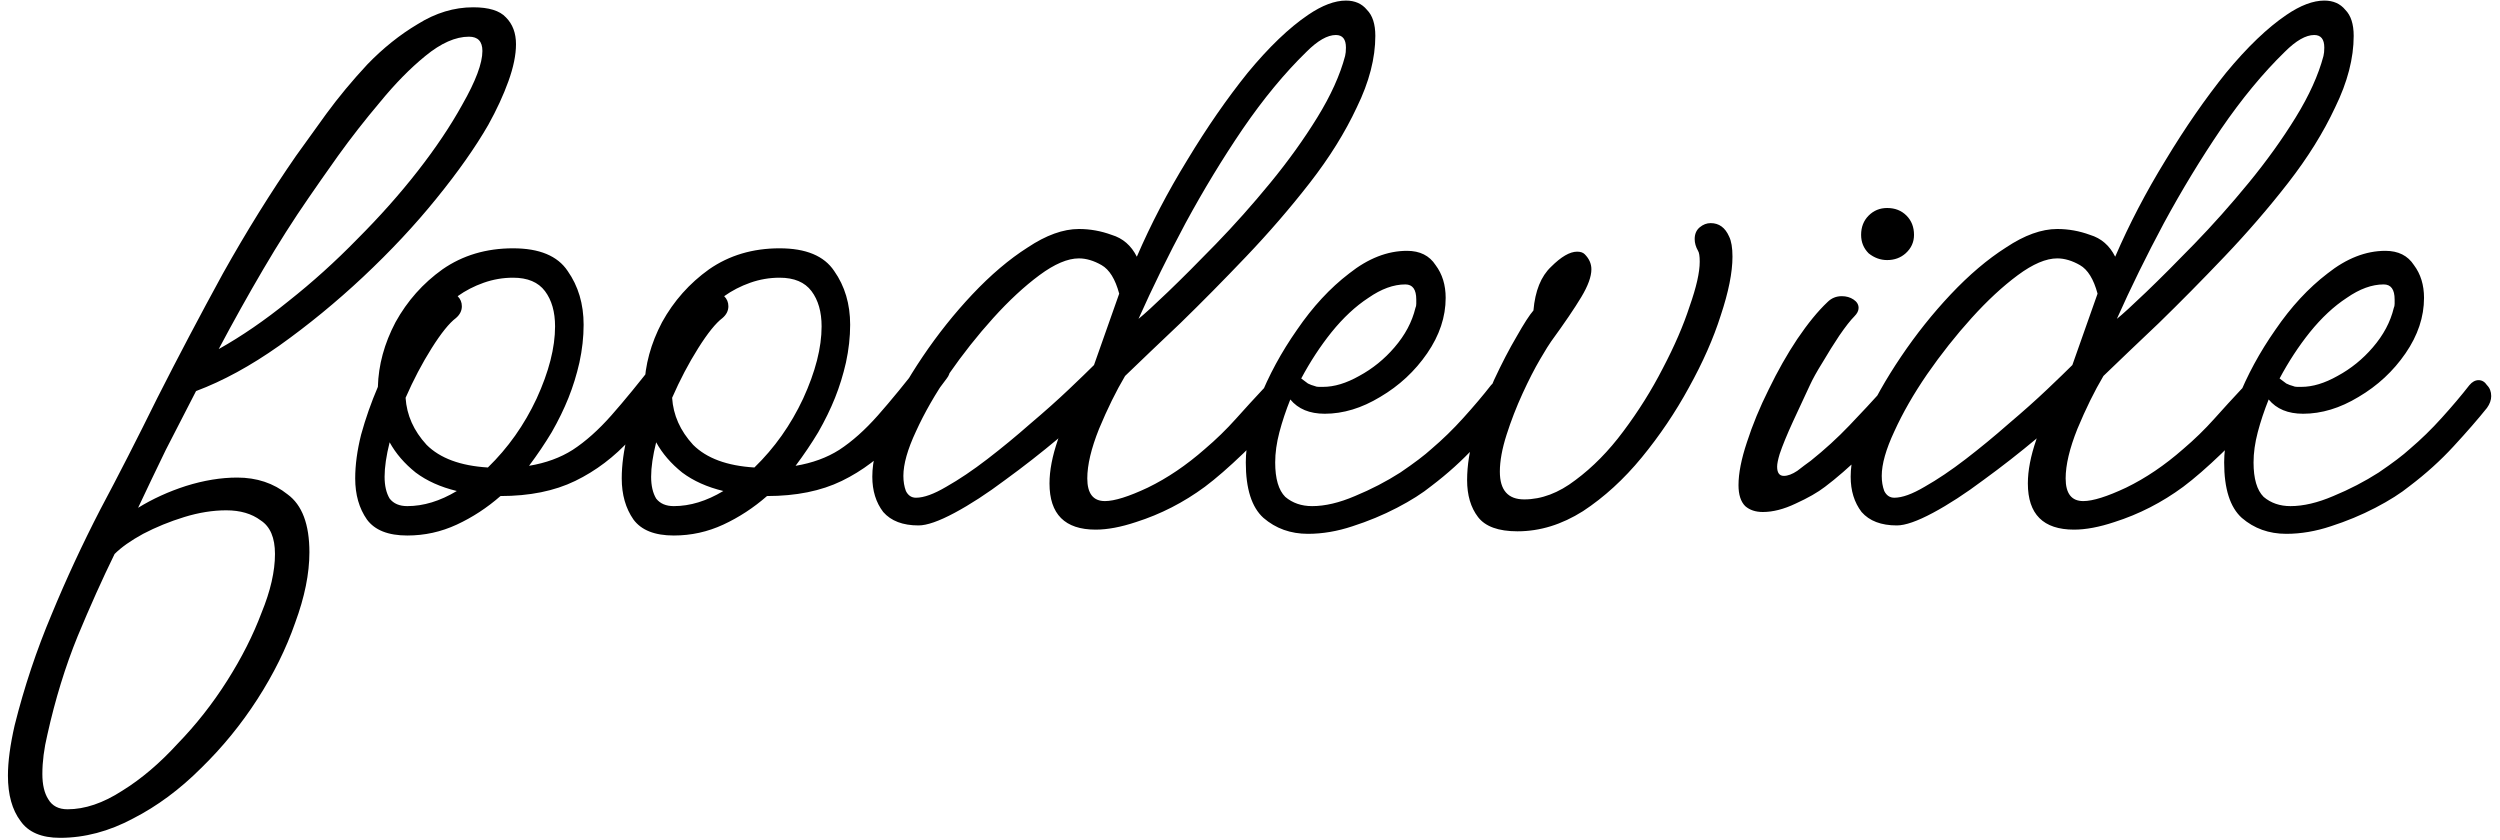 <svg width="259" height="87" viewBox="0 0 259 87" fill="none" xmlns="http://www.w3.org/2000/svg">
<path d="M6.216 86.799C4.302 86.799 2.939 86.219 2.127 85.059C1.257 83.899 0.822 82.333 0.822 80.361C0.822 78.911 1.054 77.171 1.518 75.141C2.504 71.197 3.78 67.369 5.346 63.657C6.854 60.003 8.536 56.378 10.392 52.782C12.248 49.302 14.22 45.445 16.308 41.211C18.454 36.977 20.716 32.685 23.094 28.335C25.53 23.985 28.053 19.925 30.663 16.155C31.533 14.937 32.577 13.487 33.795 11.805C35.071 10.065 36.492 8.354 38.058 6.672C39.682 4.99 41.422 3.598 43.278 2.496C45.134 1.336 47.048 0.756 49.02 0.756C50.644 0.756 51.775 1.104 52.413 1.8C53.109 2.496 53.457 3.424 53.457 4.584C53.457 5.686 53.196 6.962 52.674 8.412C52.152 9.862 51.456 11.37 50.586 12.936C49.252 15.256 47.454 17.808 45.192 20.592C42.988 23.318 40.465 26.015 37.623 28.683C34.839 31.293 31.939 33.671 28.923 35.817C25.965 37.905 23.094 39.471 20.31 40.515C19.266 42.545 18.222 44.575 17.178 46.605C16.192 48.635 15.235 50.636 14.307 52.608C15.815 51.68 17.468 50.926 19.266 50.346C21.122 49.766 22.891 49.476 24.573 49.476C26.603 49.476 28.343 50.056 29.793 51.216C31.301 52.318 32.055 54.319 32.055 57.219C32.055 59.423 31.562 61.859 30.576 64.527C29.648 67.195 28.343 69.834 26.661 72.444C24.979 75.054 23.036 77.432 20.832 79.578C18.628 81.782 16.279 83.522 13.785 84.798C11.291 86.132 8.768 86.799 6.216 86.799ZM31.968 20.505C30.402 22.767 28.836 25.232 27.27 27.9C25.704 30.568 24.167 33.323 22.659 36.165C25.037 34.831 27.444 33.178 29.88 31.206C32.374 29.234 34.752 27.088 37.014 24.768C39.334 22.448 41.422 20.099 43.278 17.721C45.134 15.343 46.671 13.052 47.889 10.848C49.281 8.412 49.977 6.556 49.977 5.28C49.977 4.294 49.513 3.801 48.585 3.801C47.193 3.801 45.685 4.468 44.061 5.802C42.495 7.078 40.929 8.673 39.363 10.587C37.797 12.443 36.347 14.299 35.013 16.155C33.737 17.953 32.722 19.403 31.968 20.505ZM4.389 80.187C4.389 81.289 4.592 82.159 4.998 82.797C5.404 83.493 6.071 83.841 6.999 83.841C8.797 83.841 10.682 83.203 12.654 81.927C14.626 80.709 16.54 79.085 18.396 77.055C20.31 75.083 22.021 72.908 23.529 70.53C25.037 68.152 26.226 65.803 27.096 63.483C28.024 61.221 28.488 59.191 28.488 57.393C28.488 55.711 27.995 54.551 27.009 53.913C26.081 53.217 24.892 52.869 23.442 52.869C22.05 52.869 20.6 53.101 19.092 53.565C17.584 54.029 16.163 54.609 14.829 55.305C13.553 56.001 12.567 56.697 11.871 57.393C10.595 60.003 9.319 62.845 8.043 65.919C6.767 69.051 5.723 72.444 4.911 76.098C4.563 77.548 4.389 78.911 4.389 80.187ZM42.193 55.479C40.221 55.479 38.829 54.928 38.017 53.826C37.205 52.666 36.799 51.245 36.799 49.563C36.799 48.171 37.002 46.663 37.408 45.039C37.872 43.357 38.452 41.704 39.148 40.08C39.206 37.818 39.815 35.585 40.975 33.381C42.193 31.177 43.817 29.35 45.847 27.9C47.935 26.45 50.371 25.725 53.155 25.725C55.881 25.725 57.766 26.508 58.81 28.074C59.912 29.64 60.463 31.496 60.463 33.642C60.463 34.918 60.318 36.223 60.028 37.557C59.738 38.833 59.361 40.051 58.897 41.211C58.433 42.371 57.853 43.56 57.157 44.778C56.461 45.938 55.678 47.098 54.808 48.258C56.548 47.968 58.056 47.417 59.332 46.605C60.666 45.735 62 44.546 63.334 43.038C64.668 41.53 66.234 39.616 68.032 37.296C68.38 36.89 68.757 36.687 69.163 36.687C69.627 36.687 70.004 36.832 70.294 37.122C70.642 37.412 70.816 37.789 70.816 38.253C70.816 38.601 70.7 38.92 70.468 39.21C68.786 41.53 67.075 43.618 65.335 45.474C63.653 47.33 61.739 48.78 59.593 49.824C57.447 50.868 54.866 51.39 51.85 51.39C50.458 52.608 48.95 53.594 47.326 54.348C45.702 55.102 43.991 55.479 42.193 55.479ZM47.239 32.946C46.543 33.468 45.702 34.512 44.716 36.078C43.73 37.644 42.831 39.355 42.019 41.211C42.135 43.009 42.86 44.633 44.194 46.083C45.586 47.475 47.703 48.258 50.545 48.432C52.633 46.402 54.315 44.024 55.591 41.298C56.867 38.514 57.505 36.02 57.505 33.816C57.505 32.308 57.157 31.09 56.461 30.162C55.765 29.234 54.663 28.77 53.155 28.77C52.111 28.77 51.096 28.944 50.11 29.292C49.124 29.64 48.225 30.104 47.413 30.684C47.703 30.974 47.848 31.322 47.848 31.728C47.848 32.192 47.645 32.598 47.239 32.946ZM39.844 49.389C39.844 50.317 40.018 51.071 40.366 51.651C40.772 52.173 41.381 52.434 42.193 52.434C43.875 52.434 45.586 51.912 47.326 50.868C45.644 50.462 44.223 49.824 43.063 48.954C41.903 48.026 41.004 46.982 40.366 45.822C40.018 47.214 39.844 48.403 39.844 49.389ZM69.805 55.479C67.834 55.479 66.442 54.928 65.629 53.826C64.817 52.666 64.412 51.245 64.412 49.563C64.412 48.171 64.615 46.663 65.02 45.039C65.484 43.357 66.064 41.704 66.76 40.08C66.819 37.818 67.427 35.585 68.588 33.381C69.805 31.177 71.43 29.35 73.46 27.9C75.547 26.45 77.984 25.725 80.767 25.725C83.493 25.725 85.379 26.508 86.422 28.074C87.525 29.64 88.076 31.496 88.076 33.642C88.076 34.918 87.93 36.223 87.641 37.557C87.35 38.833 86.974 40.051 86.51 41.211C86.046 42.371 85.466 43.56 84.769 44.778C84.073 45.938 83.29 47.098 82.421 48.258C84.16 47.968 85.668 47.417 86.945 46.605C88.278 45.735 89.612 44.546 90.947 43.038C92.281 41.53 93.847 39.616 95.644 37.296C95.993 36.89 96.37 36.687 96.775 36.687C97.24 36.687 97.617 36.832 97.906 37.122C98.254 37.412 98.428 37.789 98.428 38.253C98.428 38.601 98.312 38.92 98.081 39.21C96.398 41.53 94.688 43.618 92.948 45.474C91.266 47.33 89.352 48.78 87.206 49.824C85.059 50.868 82.478 51.39 79.463 51.39C78.07 52.608 76.562 53.594 74.939 54.348C73.314 55.102 71.603 55.479 69.805 55.479ZM74.852 32.946C74.156 33.468 73.314 34.512 72.329 36.078C71.343 37.644 70.444 39.355 69.632 41.211C69.748 43.009 70.472 44.633 71.806 46.083C73.198 47.475 75.316 48.258 78.157 48.432C80.246 46.402 81.927 44.024 83.204 41.298C84.48 38.514 85.118 36.02 85.118 33.816C85.118 32.308 84.769 31.09 84.073 30.162C83.377 29.234 82.275 28.77 80.767 28.77C79.724 28.77 78.709 28.944 77.722 29.292C76.737 29.64 75.838 30.104 75.025 30.684C75.316 30.974 75.46 31.322 75.46 31.728C75.46 32.192 75.257 32.598 74.852 32.946ZM67.457 49.389C67.457 50.317 67.63 51.071 67.978 51.651C68.385 52.173 68.993 52.434 69.805 52.434C71.487 52.434 73.198 51.912 74.939 50.868C73.257 50.462 71.835 49.824 70.675 48.954C69.516 48.026 68.617 46.982 67.978 45.822C67.63 47.214 67.457 48.403 67.457 49.389ZM95.156 54.435C93.532 54.435 92.314 53.971 91.502 53.043C90.748 52.057 90.371 50.839 90.371 49.389C90.371 47.765 90.835 45.88 91.763 43.734C92.749 41.53 94.025 39.268 95.591 36.948C97.157 34.628 98.868 32.482 100.724 30.51C102.638 28.48 104.552 26.856 106.466 25.638C108.38 24.362 110.149 23.724 111.773 23.724C112.933 23.724 114.064 23.927 115.166 24.333C116.326 24.681 117.196 25.435 117.776 26.595C119.226 23.231 120.966 19.896 122.996 16.59C125.026 13.226 127.114 10.21 129.26 7.542C131.464 4.874 133.552 2.873 135.524 1.539C136.974 0.553 138.279 0.06 139.439 0.06C140.367 0.06 141.092 0.379 141.614 1.017C142.194 1.597 142.484 2.496 142.484 3.714C142.484 6.034 141.846 8.499 140.57 11.109C139.352 13.719 137.728 16.329 135.698 18.939C133.668 21.549 131.464 24.101 129.086 26.595C126.766 29.031 124.504 31.322 122.3 33.468C120.096 35.556 118.182 37.383 116.558 38.949C115.63 40.515 114.731 42.342 113.861 44.43C113.049 46.46 112.643 48.171 112.643 49.563C112.643 51.129 113.252 51.912 114.47 51.912C115.456 51.912 116.935 51.448 118.907 50.52C120.937 49.534 122.909 48.2 124.823 46.518C125.983 45.532 127.056 44.488 128.042 43.386C129.028 42.284 129.956 41.269 130.826 40.341C131.058 40.051 131.348 39.906 131.696 39.906C131.986 39.906 132.247 40.08 132.479 40.428C132.769 40.718 132.914 41.095 132.914 41.559C132.914 42.081 132.769 42.516 132.479 42.864C131.609 44.082 130.391 45.445 128.825 46.953C127.317 48.403 125.983 49.563 124.823 50.433C122.619 52.057 120.241 53.275 117.689 54.087C116.123 54.609 114.731 54.87 113.513 54.87C110.323 54.87 108.728 53.275 108.728 50.085C108.728 48.751 109.018 47.243 109.598 45.561C109.598 45.503 109.627 45.445 109.685 45.387C107.887 46.895 106.031 48.345 104.117 49.737C102.261 51.129 100.521 52.26 98.897 53.13C97.273 54 96.026 54.435 95.156 54.435ZM117.95 33.033C118.53 32.569 119.545 31.641 120.995 30.249C122.445 28.857 124.098 27.204 125.954 25.29C127.868 23.318 129.753 21.201 131.609 18.939C133.465 16.677 135.089 14.415 136.481 12.153C137.873 9.891 138.83 7.774 139.352 5.802C139.41 5.57 139.439 5.28 139.439 4.932C139.439 4.062 139.091 3.627 138.395 3.627C137.525 3.627 136.51 4.207 135.35 5.367C133.088 7.571 130.884 10.239 128.738 13.371C126.65 16.445 124.678 19.693 122.822 23.115C121.024 26.479 119.4 29.785 117.95 33.033ZM94.895 51.564C95.707 51.564 96.751 51.187 98.027 50.433C99.361 49.679 100.782 48.722 102.29 47.562C103.798 46.402 105.277 45.184 106.727 43.908C108.235 42.632 109.569 41.443 110.729 40.341C111.889 39.239 112.759 38.398 113.339 37.818L115.949 30.423C115.543 28.915 114.934 27.929 114.122 27.465C113.31 27.001 112.527 26.769 111.773 26.769C110.613 26.769 109.25 27.349 107.684 28.509C106.118 29.669 104.523 31.148 102.899 32.946C101.275 34.744 99.738 36.687 98.288 38.775C96.896 40.805 95.765 42.777 94.895 44.691C94.025 46.547 93.59 48.084 93.59 49.302C93.59 49.882 93.677 50.404 93.851 50.868C94.083 51.332 94.431 51.564 94.895 51.564ZM135.503 55.305C133.705 55.305 132.168 54.754 130.892 53.652C129.674 52.55 129.065 50.636 129.065 47.91C129.065 46.054 129.529 43.879 130.457 41.385C131.443 38.891 132.748 36.484 134.372 34.164C135.996 31.786 137.794 29.843 139.766 28.335C141.738 26.769 143.739 25.986 145.769 25.986C147.103 25.986 148.089 26.479 148.727 27.465C149.423 28.393 149.771 29.524 149.771 30.858C149.771 32.83 149.133 34.744 147.857 36.6C146.581 38.456 144.957 39.964 142.985 41.124C141.071 42.284 139.157 42.864 137.243 42.864C135.677 42.864 134.488 42.371 133.676 41.385C133.212 42.545 132.835 43.676 132.545 44.778C132.255 45.88 132.11 46.924 132.11 47.91C132.11 49.592 132.458 50.781 133.154 51.477C133.908 52.115 134.836 52.434 135.938 52.434C137.272 52.434 138.751 52.086 140.375 51.39C142.057 50.694 143.623 49.882 145.073 48.954C146.523 47.968 147.596 47.156 148.292 46.518C149.452 45.532 150.554 44.459 151.598 43.299C152.7 42.081 153.657 40.95 154.469 39.906C154.759 39.558 155.078 39.384 155.426 39.384C155.774 39.384 156.064 39.558 156.296 39.906C156.586 40.196 156.731 40.573 156.731 41.037C156.731 41.443 156.586 41.849 156.296 42.255C155.368 43.415 154.208 44.749 152.816 46.257C151.482 47.707 149.974 49.07 148.292 50.346C147.364 51.1 146.175 51.854 144.725 52.608C143.275 53.362 141.738 54 140.114 54.522C138.548 55.044 137.011 55.305 135.503 55.305ZM137.069 40.08C138.229 40.08 139.476 39.703 140.81 38.949C142.202 38.195 143.42 37.209 144.464 35.991C145.566 34.715 146.291 33.352 146.639 31.902C146.697 31.786 146.726 31.641 146.726 31.467C146.726 31.293 146.726 31.148 146.726 31.032C146.726 29.988 146.349 29.466 145.595 29.466C144.377 29.466 143.101 29.93 141.767 30.858C140.433 31.728 139.157 32.917 137.939 34.425C136.779 35.875 135.735 37.47 134.807 39.21C135.039 39.384 135.271 39.558 135.503 39.732C135.735 39.848 135.967 39.935 136.199 39.993C136.315 40.051 136.46 40.08 136.634 40.08C136.808 40.08 136.953 40.08 137.069 40.08ZM157.212 55.044C155.24 55.044 153.877 54.551 153.123 53.565C152.369 52.579 151.992 51.303 151.992 49.737C151.992 48.229 152.253 46.576 152.775 44.778C153.355 42.922 154.022 41.124 154.776 39.384C155.588 37.644 156.371 36.136 157.125 34.86C157.879 33.526 158.459 32.627 158.865 32.163C159.039 30.133 159.648 28.625 160.692 27.639C161.736 26.595 162.635 26.073 163.389 26.073C163.737 26.073 163.998 26.16 164.172 26.334C164.636 26.798 164.868 27.32 164.868 27.9C164.868 28.654 164.52 29.611 163.824 30.771C163.128 31.931 162.084 33.468 160.692 35.382C160.518 35.614 160.141 36.223 159.561 37.209C158.981 38.195 158.372 39.384 157.734 40.776C157.096 42.168 156.545 43.589 156.081 45.039C155.617 46.489 155.385 47.765 155.385 48.867C155.385 50.781 156.226 51.738 157.908 51.738C159.706 51.738 161.475 51.071 163.215 49.737C165.013 48.403 166.666 46.721 168.174 44.691C169.74 42.603 171.103 40.428 172.263 38.166C173.481 35.846 174.409 33.7 175.047 31.728C175.743 29.756 176.091 28.219 176.091 27.117C176.091 26.537 176.033 26.16 175.917 25.986C175.685 25.58 175.569 25.174 175.569 24.768C175.569 24.246 175.743 23.84 176.091 23.55C176.439 23.26 176.816 23.115 177.222 23.115C178.092 23.115 178.73 23.579 179.136 24.507C179.368 24.971 179.484 25.667 179.484 26.595C179.484 28.219 179.078 30.249 178.266 32.685C177.512 35.063 176.41 37.557 174.96 40.167C173.568 42.719 171.944 45.126 170.088 47.388C168.232 49.65 166.202 51.506 163.998 52.956C161.794 54.348 159.532 55.044 157.212 55.044ZM195.508 26.943C194.812 26.943 194.174 26.711 193.594 26.247C193.072 25.725 192.811 25.087 192.811 24.333C192.811 23.521 193.072 22.854 193.594 22.332C194.116 21.81 194.754 21.549 195.508 21.549C196.32 21.549 196.987 21.81 197.509 22.332C198.031 22.854 198.292 23.521 198.292 24.333C198.292 25.087 198.002 25.725 197.422 26.247C196.9 26.711 196.262 26.943 195.508 26.943ZM182.632 53.043C181.878 53.043 181.269 52.84 180.805 52.434C180.341 51.97 180.109 51.245 180.109 50.259C180.109 49.041 180.399 47.562 180.979 45.822C181.559 44.024 182.313 42.197 183.241 40.341C184.169 38.427 185.155 36.687 186.199 35.121C187.301 33.497 188.345 32.221 189.331 31.293C189.737 30.887 190.23 30.684 190.81 30.684C191.274 30.684 191.68 30.8 192.028 31.032C192.376 31.264 192.55 31.554 192.55 31.902C192.55 32.192 192.405 32.482 192.115 32.772C191.709 33.178 191.187 33.845 190.549 34.773C189.969 35.643 189.389 36.571 188.809 37.557C188.229 38.485 187.794 39.268 187.504 39.906C186.982 41.008 186.402 42.255 185.764 43.647C185.126 45.039 184.662 46.17 184.372 47.04C184.198 47.62 184.111 48.055 184.111 48.345C184.111 48.983 184.343 49.302 184.807 49.302C185.213 49.302 185.677 49.128 186.199 48.78C186.721 48.374 187.185 48.026 187.591 47.736C189.041 46.576 190.375 45.358 191.593 44.082C192.869 42.748 194.029 41.501 195.073 40.341C195.305 40.051 195.595 39.906 195.943 39.906C196.233 39.906 196.494 40.08 196.726 40.428C197.016 40.718 197.161 41.095 197.161 41.559C197.161 42.081 197.016 42.516 196.726 42.864C195.856 44.082 194.638 45.445 193.072 46.953C191.564 48.403 190.23 49.563 189.07 50.433C188.316 51.013 187.301 51.593 186.025 52.173C184.807 52.753 183.676 53.043 182.632 53.043ZM196.514 54.435C194.89 54.435 193.672 53.971 192.86 53.043C192.106 52.057 191.729 50.839 191.729 49.389C191.729 47.765 192.193 45.88 193.121 43.734C194.107 41.53 195.383 39.268 196.949 36.948C198.515 34.628 200.226 32.482 202.082 30.51C203.996 28.48 205.91 26.856 207.824 25.638C209.738 24.362 211.507 23.724 213.131 23.724C214.291 23.724 215.422 23.927 216.524 24.333C217.684 24.681 218.554 25.435 219.134 26.595C220.584 23.231 222.324 19.896 224.354 16.59C226.384 13.226 228.472 10.21 230.618 7.542C232.822 4.874 234.91 2.873 236.882 1.539C238.332 0.553 239.637 0.06 240.797 0.06C241.725 0.06 242.45 0.379 242.972 1.017C243.552 1.597 243.842 2.496 243.842 3.714C243.842 6.034 243.204 8.499 241.928 11.109C240.71 13.719 239.086 16.329 237.056 18.939C235.026 21.549 232.822 24.101 230.444 26.595C228.124 29.031 225.862 31.322 223.658 33.468C221.454 35.556 219.54 37.383 217.916 38.949C216.988 40.515 216.089 42.342 215.219 44.43C214.407 46.46 214.001 48.171 214.001 49.563C214.001 51.129 214.61 51.912 215.828 51.912C216.814 51.912 218.293 51.448 220.265 50.52C222.295 49.534 224.267 48.2 226.181 46.518C227.341 45.532 228.414 44.488 229.4 43.386C230.386 42.284 231.314 41.269 232.184 40.341C232.416 40.051 232.706 39.906 233.054 39.906C233.344 39.906 233.605 40.08 233.837 40.428C234.127 40.718 234.272 41.095 234.272 41.559C234.272 42.081 234.127 42.516 233.837 42.864C232.967 44.082 231.749 45.445 230.183 46.953C228.675 48.403 227.341 49.563 226.181 50.433C223.977 52.057 221.599 53.275 219.047 54.087C217.481 54.609 216.089 54.87 214.871 54.87C211.681 54.87 210.086 53.275 210.086 50.085C210.086 48.751 210.376 47.243 210.956 45.561C210.956 45.503 210.985 45.445 211.043 45.387C209.245 46.895 207.389 48.345 205.475 49.737C203.619 51.129 201.879 52.26 200.255 53.13C198.631 54 197.384 54.435 196.514 54.435ZM219.308 33.033C219.888 32.569 220.903 31.641 222.353 30.249C223.803 28.857 225.456 27.204 227.312 25.29C229.226 23.318 231.111 21.201 232.967 18.939C234.823 16.677 236.447 14.415 237.839 12.153C239.231 9.891 240.188 7.774 240.71 5.802C240.768 5.57 240.797 5.28 240.797 4.932C240.797 4.062 240.449 3.627 239.753 3.627C238.883 3.627 237.868 4.207 236.708 5.367C234.446 7.571 232.242 10.239 230.096 13.371C228.008 16.445 226.036 19.693 224.18 23.115C222.382 26.479 220.758 29.785 219.308 33.033ZM196.253 51.564C197.065 51.564 198.109 51.187 199.385 50.433C200.719 49.679 202.14 48.722 203.648 47.562C205.156 46.402 206.635 45.184 208.085 43.908C209.593 42.632 210.927 41.443 212.087 40.341C213.247 39.239 214.117 38.398 214.697 37.818L217.307 30.423C216.901 28.915 216.292 27.929 215.48 27.465C214.668 27.001 213.885 26.769 213.131 26.769C211.971 26.769 210.608 27.349 209.042 28.509C207.476 29.669 205.881 31.148 204.257 32.946C202.633 34.744 201.096 36.687 199.646 38.775C198.254 40.805 197.123 42.777 196.253 44.691C195.383 46.547 194.948 48.084 194.948 49.302C194.948 49.882 195.035 50.404 195.209 50.868C195.441 51.332 195.789 51.564 196.253 51.564ZM236.861 55.305C235.063 55.305 233.526 54.754 232.25 53.652C231.032 52.55 230.423 50.636 230.423 47.91C230.423 46.054 230.887 43.879 231.815 41.385C232.801 38.891 234.106 36.484 235.73 34.164C237.354 31.786 239.152 29.843 241.124 28.335C243.096 26.769 245.097 25.986 247.127 25.986C248.461 25.986 249.447 26.479 250.085 27.465C250.781 28.393 251.129 29.524 251.129 30.858C251.129 32.83 250.491 34.744 249.215 36.6C247.939 38.456 246.315 39.964 244.343 41.124C242.429 42.284 240.515 42.864 238.601 42.864C237.035 42.864 235.846 42.371 235.034 41.385C234.57 42.545 234.193 43.676 233.903 44.778C233.613 45.88 233.468 46.924 233.468 47.91C233.468 49.592 233.816 50.781 234.512 51.477C235.266 52.115 236.194 52.434 237.296 52.434C238.63 52.434 240.109 52.086 241.733 51.39C243.415 50.694 244.981 49.882 246.431 48.954C247.881 47.968 248.954 47.156 249.65 46.518C250.81 45.532 251.912 44.459 252.956 43.299C254.058 42.081 255.015 40.95 255.827 39.906C256.117 39.558 256.436 39.384 256.784 39.384C257.132 39.384 257.422 39.558 257.654 39.906C257.944 40.196 258.089 40.573 258.089 41.037C258.089 41.443 257.944 41.849 257.654 42.255C256.726 43.415 255.566 44.749 254.174 46.257C252.84 47.707 251.332 49.07 249.65 50.346C248.722 51.1 247.533 51.854 246.083 52.608C244.633 53.362 243.096 54 241.472 54.522C239.906 55.044 238.369 55.305 236.861 55.305ZM238.427 40.08C239.587 40.08 240.834 39.703 242.168 38.949C243.56 38.195 244.778 37.209 245.822 35.991C246.924 34.715 247.649 33.352 247.997 31.902C248.055 31.786 248.084 31.641 248.084 31.467C248.084 31.293 248.084 31.148 248.084 31.032C248.084 29.988 247.707 29.466 246.953 29.466C245.735 29.466 244.459 29.93 243.125 30.858C241.791 31.728 240.515 32.917 239.297 34.425C238.137 35.875 237.093 37.47 236.165 39.21C236.397 39.384 236.629 39.558 236.861 39.732C237.093 39.848 237.325 39.935 237.557 39.993C237.673 40.051 237.818 40.08 237.992 40.08C238.166 40.08 238.311 40.08 238.427 40.08Z" fill="black"/>
</svg>
